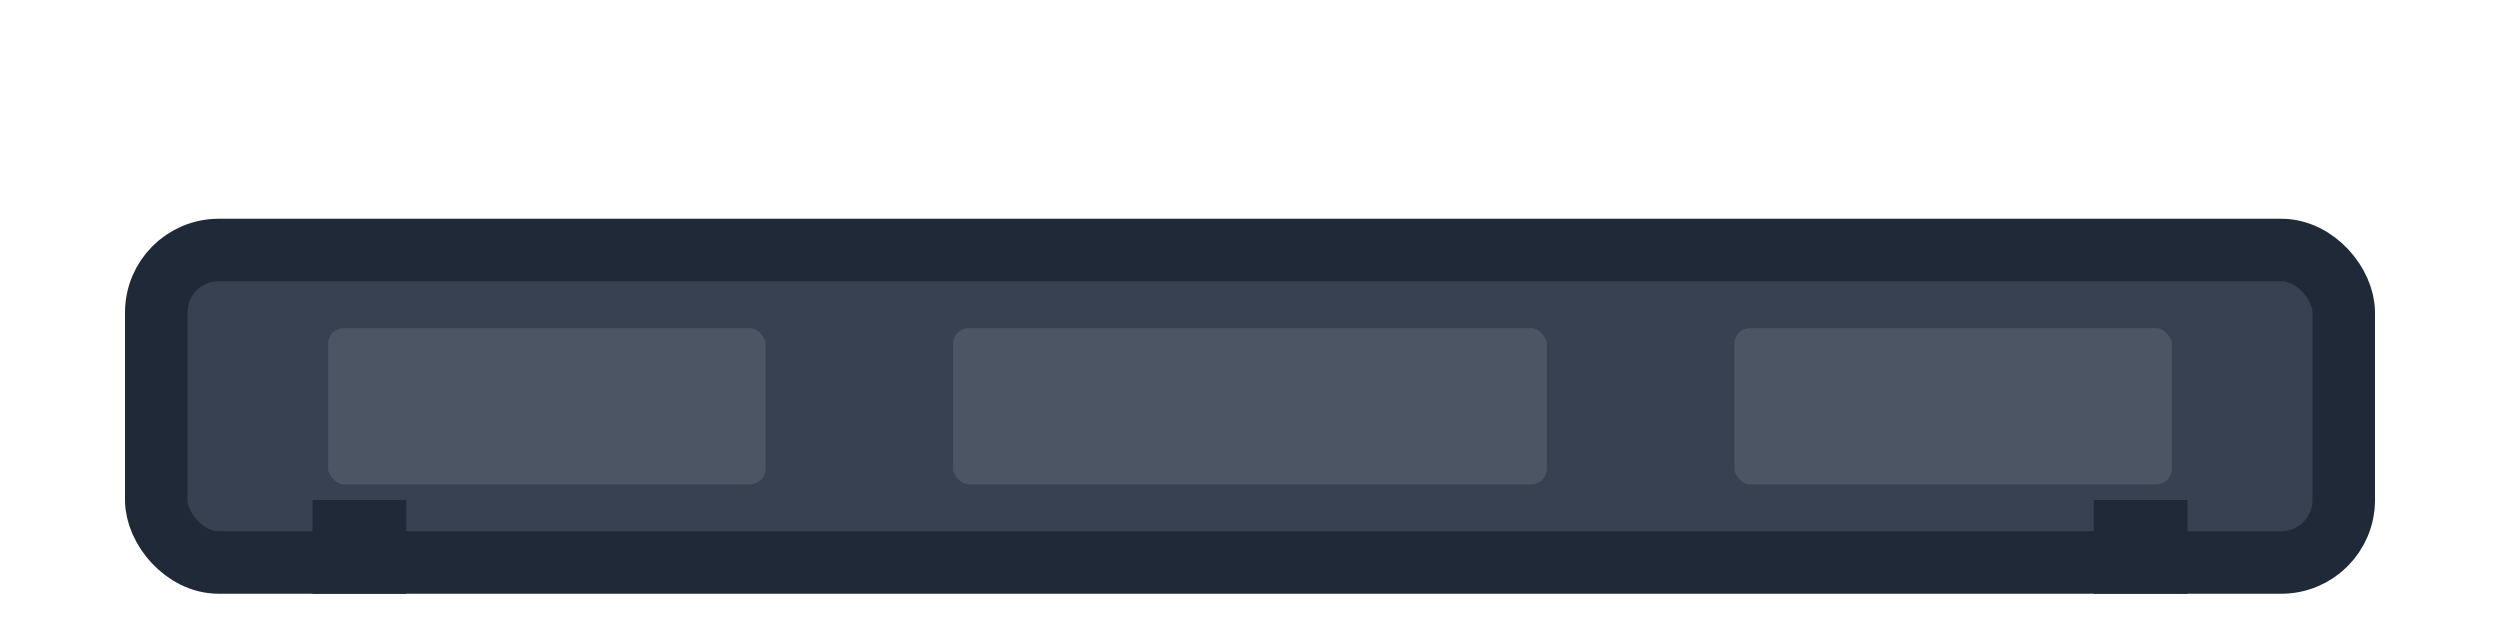 <svg width="80" height="20" viewBox="0 0 80 20" xmlns="http://www.w3.org/2000/svg">
  <!-- 电视柜主体 -->
  <rect x="5" y="8" width="70" height="10" rx="2" fill="#374151" stroke="#1F2937" stroke-width="2"/>
  <!-- 抽屉 -->
  <rect x="10" y="10" width="15" height="6" rx="1" fill="#4B5563" stroke="#374151" stroke-width="1"/>
  <rect x="30" y="10" width="20" height="6" rx="1" fill="#4B5563" stroke="#374151" stroke-width="1"/>
  <rect x="55" y="10" width="15" height="6" rx="1" fill="#4B5563" stroke="#374151" stroke-width="1"/>
  <!-- 脚 -->
  <rect x="10" y="16" width="3" height="3" fill="#1F2937"/>
  <rect x="67" y="16" width="3" height="3" fill="#1F2937"/>
</svg>
